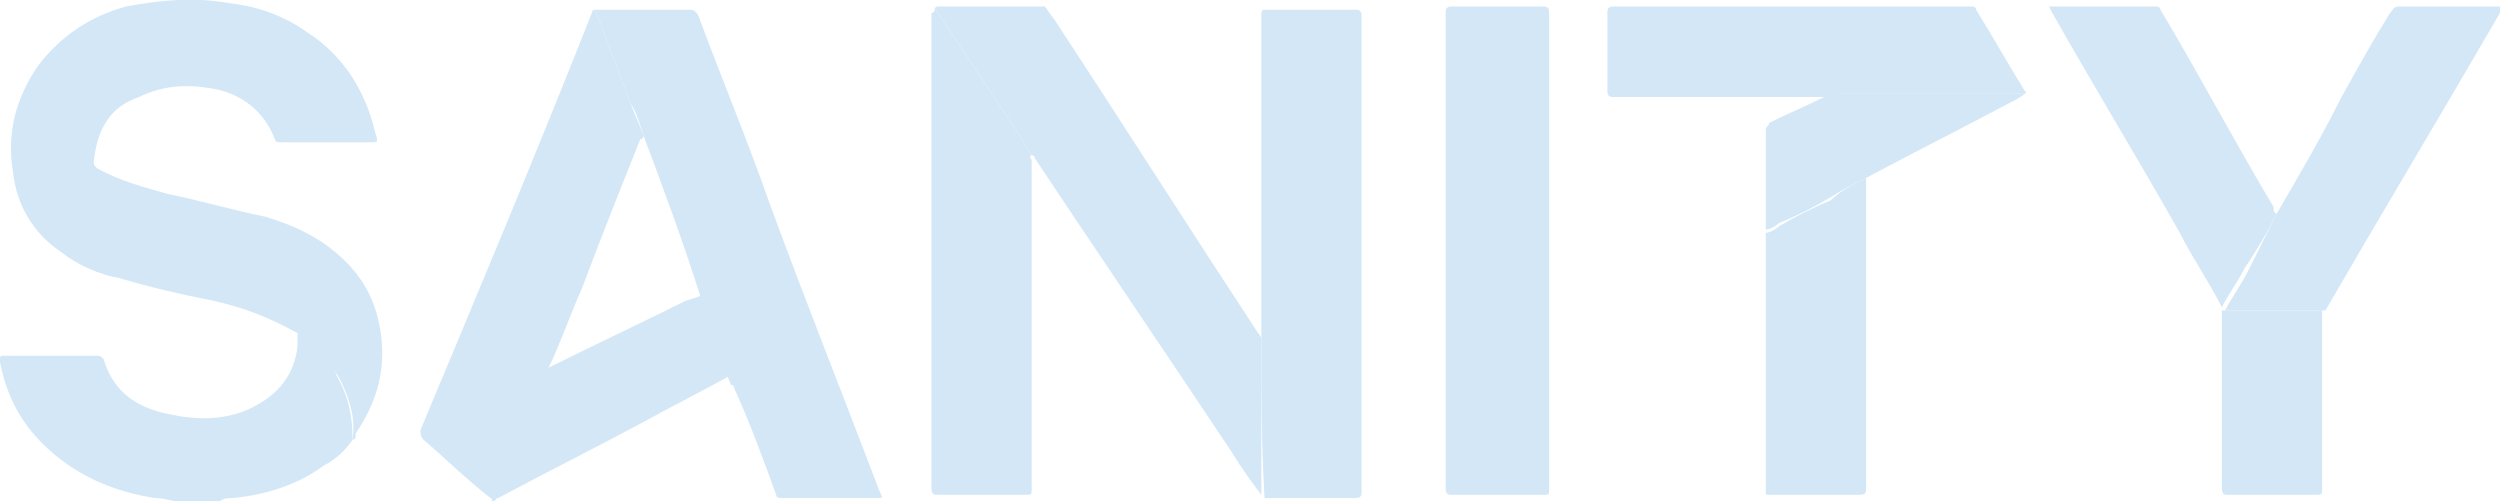 <?xml version="1.0" encoding="utf-8"?>
<!-- Generator: Adobe Illustrator 25.2.1, SVG Export Plug-In . SVG Version: 6.00 Build 0)  -->
<svg version="1.1" id="Layer_1" xmlns="http://www.w3.org/2000/svg" xmlns:xlink="http://www.w3.org/1999/xlink" x="0px" y="0px"
	 viewBox="0 0 77.3 15.5" style="enable-background:new 0 0 77.3 15.5;" xml:space="preserve">
<style type="text/css">
	.st0{fill:#D3E7F7;}
	.st1{fill:#0155A1;}
	.st2{fill:#FBA702;}
	.st3{fill:#FCFEFF;}
	.st4{fill:#036ED4;}
	.st5{fill:#006CD3;}
	.st6{fill:#050306;}
	.st7{fill:#03B1AE;}
	.st8{fill:#00AD39;}
	.st9{fill:#FF495C;}
	.st10{fill:#017EAE;}
	.st11{fill:#CA4929;}
	.st12{fill:#F59001;}
	.st13{fill:#CDD0D2;}
	.st14{fill:#0863FF;}
	.st15{fill:#F14D02;}
	.st16{fill:#FED853;}
	.st17{fill:#2C323B;}
	.st18{fill:#EE5B65;}
	.st19{fill:#32B3E8;}
	.st20{fill:#2A8AC6;}
	.st21{fill:#D6445D;}
	.st22{fill:#960A2C;}
	.st23{fill:#010101;}
	.st24{fill:#D72B11;}
	.st25{fill:#E41231;}
	.st26{fill:#F01523;}
	.st27{fill:#93DD01;}
	.st28{fill:#249633;}
	.st29{fill:#242424;}
	.st30{fill:#C80126;}
	.st31{fill:#020202;}
	.st32{fill:#959798;}
	.st33{fill:#EE1818;}
	.st34{fill:#242021;}
	.st35{fill:#002A3B;}
	.st36{fill:#205053;}
	.st37{fill:#235153;}
	.st38{fill:#15AA9E;}
	.st39{fill:#09AC9D;}
	.st40{fill:#05716B;}
	.st41{fill:#F49200;}
	.st42{fill:#E25100;}
	.st43{fill:#0223FE;}
	.st44{fill:#04CBFE;}
	.st45{fill:#F47264;}
	.st46{fill:#F24731;}
	.st47{fill:#F8A197;}
	.st48{fill:#233240;}
	.st49{fill:#FE6D52;}
	.st50{fill:#124FFF;}
	.st51{fill:#F56D58;}
	.st52{fill:#75C4E2;}
	.st53{fill:#E0044D;}
	.st54{fill:#3B267C;}
	.st55{fill:#DD1937;}
	.st56{fill:#01B3FE;}
	.st57{fill:#454545;}
	.st58{fill:#AB56B3;}
	.st59{fill:#031A28;}
	.st60{fill:#53CD8E;}
	.st61{fill:#1B0E65;}
	.st62{fill:#060250;}
	.st63{fill:#02AA47;}
	.st64{fill:#060605;}
	.st65{fill:#221E5D;}
	.st66{fill:#F2574D;}
	.st67{fill:#FE6F05;}
	.st68{fill:#D2D1D0;}
</style>
<g>
	<path class="st0" d="M15.3,15.5C15.3,15.5,15.3,15.5,15.3,15.5C15.3,15.5,15.3,15.5,15.3,15.5c-0.8-0.6-1.5-1.3-2.2-1.9
		c-0.1-0.1-0.1-0.2-0.1-0.3c1.8-4.3,3.6-8.6,5.3-12.9c0,0,0-0.1,0.1-0.1c0.4,1,0.7,1.9,1.1,2.9c0.1,0.3,0.3,0.7,0.4,1
		c0,0,0,0.1-0.1,0.1c-0.6,1.5-1.2,3-1.8,4.6c-0.4,0.9-0.7,1.8-1.1,2.6c0,0,0,0,0,0c-0.4,0.9-0.8,1.9-1.1,2.8
		C15.6,14.7,15.5,15.1,15.3,15.5z"/>
	<path class="st0" d="M10.9,13.6c-0.2,0.3-0.5,0.6-0.9,0.8c-0.8,0.6-1.8,0.9-2.8,1c-0.1,0-0.3,0-0.4,0.1c-0.4,0-0.8,0-1.3,0
		c-0.2,0-0.4-0.1-0.7-0.1c-1.3-0.2-2.5-0.7-3.5-1.7C0.6,13,0.2,12.2,0,11.2C0,11,0,11,0.1,11c1,0,2,0,2.9,0c0.1,0,0.1,0,0.2,0.1
		c0.3,1,1,1.5,2,1.7C6.1,13,7,13,7.8,12.6c0.8-0.4,1.3-1,1.4-1.9c0-0.1,0-0.2,0-0.4c0.1,0,0.1,0,0.1,0c0.2,0.1,0.4,0.2,0.5,0.4
		c0.3,0.3,0.5,0.5,0.6,0.9C10.8,12.3,10.9,12.9,10.9,13.6z"/>
	<path class="st0" d="M10.9,13.6c0.1-0.7-0.1-1.3-0.4-1.9c-0.2-0.3-0.4-0.6-0.6-0.9c-0.2-0.1-0.3-0.3-0.5-0.4c0,0-0.1,0-0.1,0
		c0-0.1-0.1-0.1-0.1-0.1C8.3,9.8,7.5,9.5,6.6,9.3c-1-0.2-1.9-0.4-2.9-0.7C3.1,8.5,2.4,8.2,1.9,7.8C1,7.2,0.5,6.3,0.4,5.3
		C0.2,4.1,0.5,3,1.2,2c0.7-0.9,1.6-1.5,2.7-1.8C5,0,6-0.1,7.1,0.1C8,0.2,8.8,0.5,9.5,1c1.1,0.7,1.8,1.8,2.1,3.1
		c0.1,0.3,0.1,0.3-0.2,0.3c-0.9,0-1.8,0-2.7,0c-0.1,0-0.2,0-0.2-0.1c-0.4-1-1.2-1.5-2.2-1.6c-0.7-0.1-1.4,0-2,0.3C3.4,3.3,3,4,2.9,5
		c0,0.1,0,0.1,0.1,0.2C3.7,5.6,4.5,5.8,5.2,6c1,0.2,2,0.5,3,0.7C9.2,7,10,7.4,10.7,8.1c0.7,0.7,1,1.5,1.1,2.4c0.1,1.1-0.2,2-0.8,2.9
		C11,13.5,11,13.6,10.9,13.6z"/>
	<path class="st0" d="M19.9,4.2c-0.1-0.3-0.2-0.7-0.4-1c-0.4-1-0.7-1.9-1.1-2.9c0.7,0,1.5,0,2.2,0c0.2,0,0.5,0,0.7,0
		c0.1,0,0.2,0,0.3,0.2c0.7,1.9,1.5,3.8,2.2,5.8c1.1,3,2.3,6,3.4,8.9c0.1,0.2,0.1,0.2-0.1,0.2c-1,0-1.9,0-2.9,0c-0.1,0-0.2,0-0.2-0.1
		c-0.4-1.1-0.8-2.2-1.3-3.3c0,0,0-0.1-0.1-0.1c-0.2-0.5-0.4-1-0.5-1.4c-0.1-0.4-0.3-0.8-0.4-1.1c0,0,0-0.1,0-0.1
		C21.1,7.4,20.5,5.8,19.9,4.2z"/>
	<path class="st0" d="M47.9,7.8c0,2.4,0,4.9,0,7.3c0,0.2,0,0.2-0.2,0.2c-0.9,0-1.8,0-2.8,0c-0.1,0-0.2,0-0.2-0.2c0-4.9,0-9.8,0-14.7
		c0-0.1,0-0.2,0.2-0.2c0.9,0,1.9,0,2.8,0c0.1,0,0.2,0,0.2,0.2C47.9,2.9,47.9,5.3,47.9,7.8z"/>
	<path class="st0" d="M39,10.5c0-3.3,0-6.7,0-10c0-0.2,0-0.2,0.2-0.2c0.9,0,1.8,0,2.7,0c0.1,0,0.2,0,0.2,0.2c0,4.9,0,9.8,0,14.7
		c0,0.1,0,0.2-0.2,0.2c-0.9,0-1.8,0-2.7,0c0,0-0.1,0-0.1,0C39,13.7,39,12.1,39,10.5z"/>
	<path class="st0" d="M39,10.5c0,1.6,0,3.2,0,4.8c-0.3-0.4-0.6-0.8-0.9-1.3c-2-3-4.1-6.1-6.1-9.1c0,0,0-0.1-0.1-0.1
		c-0.2-0.3-0.3-0.5-0.5-0.8c-0.8-1.2-1.6-2.4-2.4-3.6c0-0.1-0.1-0.1-0.1-0.1c0-0.1,0.1-0.1,0.1-0.1c0.9,0,1.9,0,2.8,0
		c0.2,0,0.4,0,0.5,0c0.1,0.1,0.2,0.3,0.3,0.4c2.1,3.2,4.2,6.5,6.3,9.7C39,10.4,39,10.5,39,10.5z"/>
	<path class="st0" d="M28.9,0.3C29,0.3,29,0.4,29,0.4c0.8,1.2,1.6,2.4,2.4,3.6c0.2,0.3,0.3,0.5,0.5,0.8c-0.1,0,0,0.1,0,0.2
		c0,3.4,0,6.7,0,10.1c0,0.2,0,0.2-0.2,0.2c-0.9,0-1.8,0-2.7,0c-0.1,0-0.2,0-0.2-0.2c0-4.9,0-9.8,0-14.7C28.9,0.4,28.9,0.3,28.9,0.3z
		"/>
	<path class="st0" d="M56.5,3c-0.1,0-0.1,0-0.2,0c-2.1,0-4.3,0-6.4,0c-0.1,0-0.2,0-0.2-0.2c0-0.8,0-1.6,0-2.4c0-0.1,0-0.2,0.2-0.2
		c3.7,0,7.3,0,11,0c0.1,0,0.2,0,0.2,0.1c0.5,0.8,1,1.7,1.5,2.5c0,0,0.1,0.1,0,0.1c-0.1,0-0.1,0-0.2,0c-1.8,0-3.6,0-5.5,0
		C56.7,3,56.6,3,56.5,3z"/>
	<path class="st0" d="M70.4,6.6c0.7-1.2,1.4-2.4,2-3.6c0.5-0.9,1-1.8,1.5-2.6C74,0.3,74,0.2,74.2,0.2c1,0,2,0,3,0
		c0.2,0,0.2,0,0.1,0.2c-1.8,3.1-3.6,6.1-5.4,9.2c-1,0-2.1,0-3.1,0c0.2-0.4,0.5-0.8,0.7-1.2C69.8,7.8,70.1,7.2,70.4,6.6z"/>
	<path class="st0" d="M57.7,5.5c0,0.4,0,0.8,0,1.2c0,2.8,0,5.6,0,8.4c0,0.1,0,0.2-0.2,0.2c-0.9,0-1.9,0-2.8,0c-0.1,0-0.1,0-0.1-0.1
		c0-2.6,0-5.3,0-7.9c0,0,0,0,0-0.1c0.1,0,0.3-0.1,0.4-0.2c0.5-0.3,1.1-0.6,1.6-0.8C56.9,5.9,57.3,5.7,57.7,5.5z"/>
	<path class="st0" d="M70.4,6.6c-0.3,0.6-0.6,1.1-1,1.7c-0.2,0.4-0.5,0.8-0.7,1.2c0,0,0,0,0,0c-0.4-0.8-0.9-1.5-1.3-2.3
		c-1.3-2.3-2.7-4.6-4-6.9c0,0,0-0.1-0.1-0.1c0,0,0.1,0,0.2,0c1,0,2.1,0,3.1,0c0.1,0,0.2,0,0.2,0.1c1.2,2,2.3,4.1,3.5,6.1
		C70.3,6.5,70.3,6.6,70.4,6.6z"/>
	<path class="st0" d="M21.7,9.1c0.2,0.4,0.3,0.7,0.4,1.1c0.2,0.5,0.4,1,0.5,1.4c-0.9,0.5-1.9,1-2.8,1.5c-1.5,0.8-2.9,1.5-4.4,2.3
		c-0.1,0-0.1,0.1-0.2,0.1c0.1-0.4,0.3-0.8,0.5-1.2c0.4-1,0.8-1.9,1.1-2.8c0,0,0,0,0,0c0,0,0.1,0,0.1-0.1c1.4-0.7,2.9-1.4,4.3-2.1
		C21.5,9.2,21.6,9.2,21.7,9.1z"/>
	<path class="st0" d="M68.7,9.6C68.8,9.6,68.8,9.6,68.7,9.6c1.1,0,2.1,0,3.1,0c0,1.8,0,3.7,0,5.5c0,0.2,0,0.2-0.2,0.2
		c-0.9,0-1.8,0-2.7,0c-0.1,0-0.2,0-0.2-0.2C68.7,13.3,68.7,11.4,68.7,9.6z"/>
	<path class="st0" d="M57.7,5.5c-0.4,0.2-0.8,0.4-1.1,0.6c-0.5,0.3-1.1,0.6-1.6,0.8c-0.1,0.1-0.3,0.2-0.4,0.2c0-1,0-2.1,0-3.1
		c0-0.1,0.1-0.1,0.1-0.2c0.6-0.3,1.1-0.5,1.7-0.8c0.1,0,0.1-0.1,0.1-0.1c0.1,0,0.2,0,0.4,0c1.8,0,3.6,0,5.5,0c0.1,0,0.1,0,0.2,0
		c-0.1,0.1-0.3,0.2-0.5,0.3C60.6,4,59.2,4.7,57.7,5.5C57.8,5.5,57.7,5.5,57.7,5.5z"/>
</g>
</svg>
